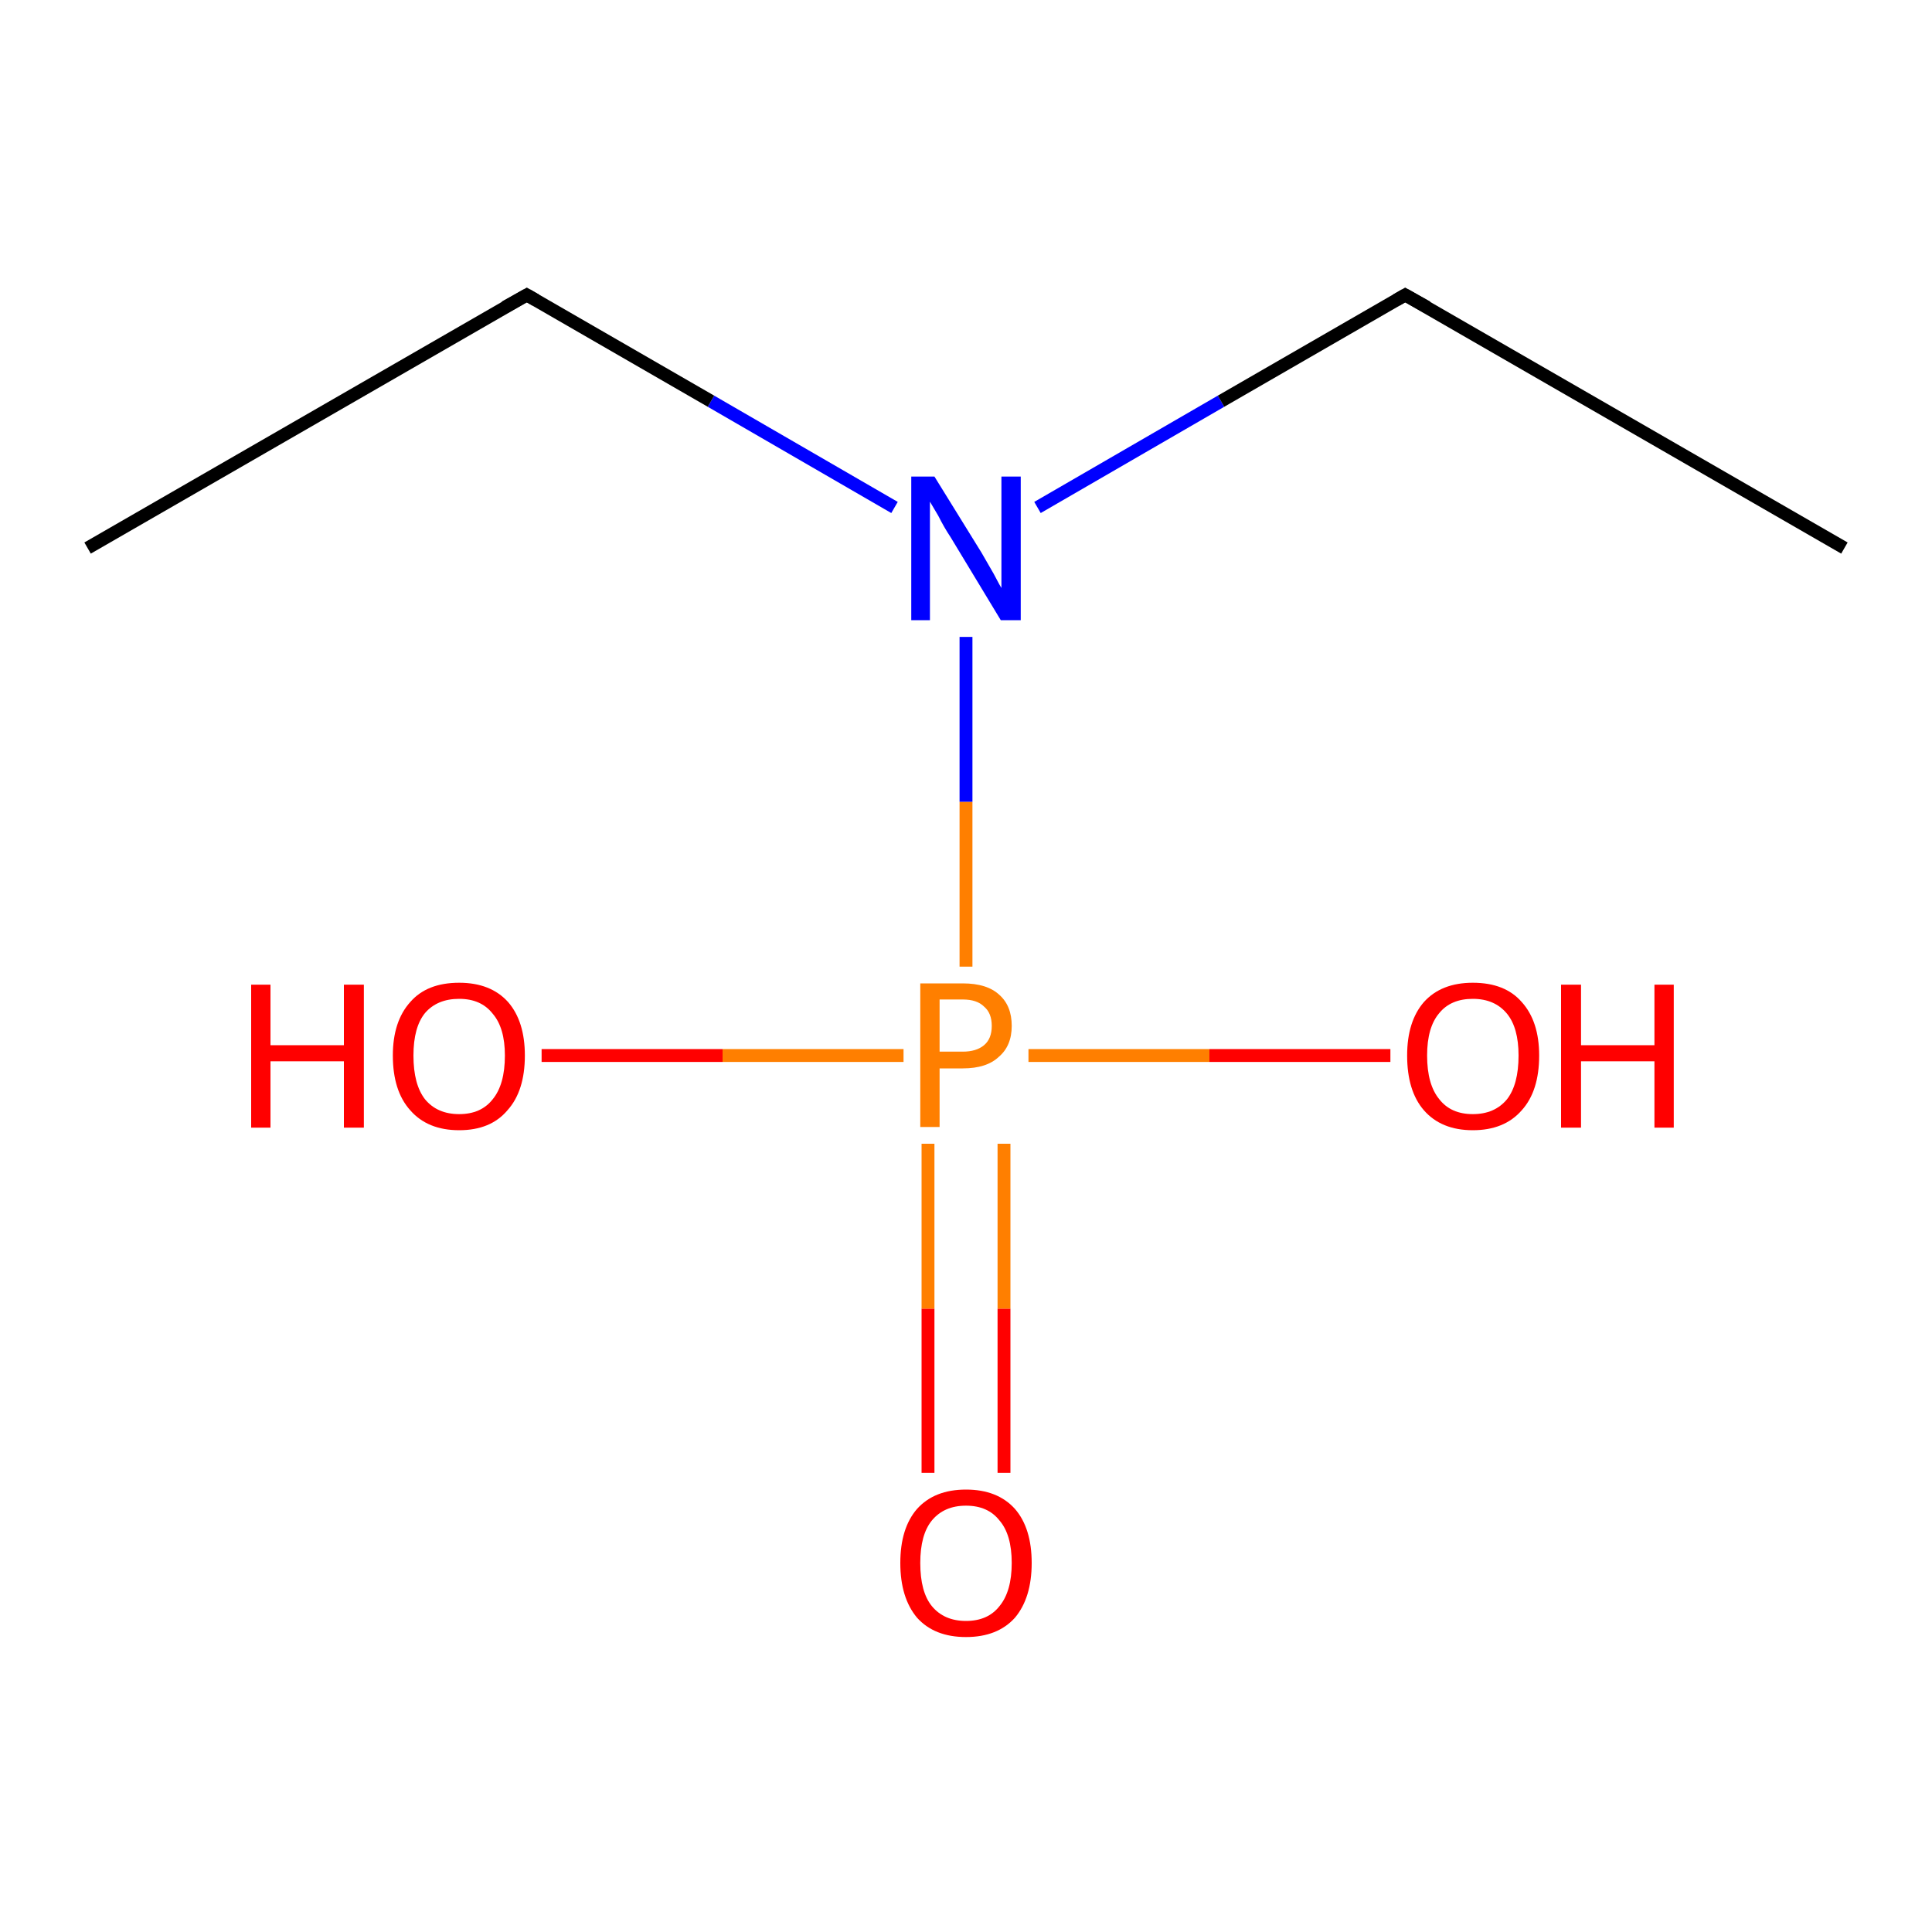 <?xml version='1.0' encoding='iso-8859-1'?>
<svg version='1.1' baseProfile='full'
              xmlns='http://www.w3.org/2000/svg'
                      xmlns:rdkit='http://www.rdkit.org/xml'
                      xmlns:xlink='http://www.w3.org/1999/xlink'
                  xml:space='preserve'
width='300px' height='300px' viewBox='0 0 300 300'>
<!-- END OF HEADER -->
<rect style='opacity:1.0;fill:#FFFFFF;stroke:none' width='300.0' height='300.0' x='0.0' y='0.0'> </rect>
<path class='bond-0 atom-0 atom-1' d='M 144.1,228.7 L 144.1,203.2' style='fill:none;fill-rule:evenodd;stroke:#FF0000;stroke-width:2.0px;stroke-linecap:butt;stroke-linejoin:miter;stroke-opacity:1' />
<path class='bond-0 atom-0 atom-1' d='M 144.1,203.2 L 144.1,177.6' style='fill:none;fill-rule:evenodd;stroke:#FF7F00;stroke-width:2.0px;stroke-linecap:butt;stroke-linejoin:miter;stroke-opacity:1' />
<path class='bond-0 atom-0 atom-1' d='M 155.9,228.7 L 155.9,203.2' style='fill:none;fill-rule:evenodd;stroke:#FF0000;stroke-width:2.0px;stroke-linecap:butt;stroke-linejoin:miter;stroke-opacity:1' />
<path class='bond-0 atom-0 atom-1' d='M 155.9,203.2 L 155.9,177.6' style='fill:none;fill-rule:evenodd;stroke:#FF7F00;stroke-width:2.0px;stroke-linecap:butt;stroke-linejoin:miter;stroke-opacity:1' />
<path class='bond-1 atom-1 atom-2' d='M 159.7,163.9 L 187.8,163.9' style='fill:none;fill-rule:evenodd;stroke:#FF7F00;stroke-width:2.0px;stroke-linecap:butt;stroke-linejoin:miter;stroke-opacity:1' />
<path class='bond-1 atom-1 atom-2' d='M 187.8,163.9 L 215.9,163.9' style='fill:none;fill-rule:evenodd;stroke:#FF0000;stroke-width:2.0px;stroke-linecap:butt;stroke-linejoin:miter;stroke-opacity:1' />
<path class='bond-2 atom-1 atom-3' d='M 140.3,163.9 L 112.2,163.9' style='fill:none;fill-rule:evenodd;stroke:#FF7F00;stroke-width:2.0px;stroke-linecap:butt;stroke-linejoin:miter;stroke-opacity:1' />
<path class='bond-2 atom-1 atom-3' d='M 112.2,163.9 L 84.1,163.9' style='fill:none;fill-rule:evenodd;stroke:#FF0000;stroke-width:2.0px;stroke-linecap:butt;stroke-linejoin:miter;stroke-opacity:1' />
<path class='bond-3 atom-1 atom-4' d='M 150.0,150.1 L 150.0,124.5' style='fill:none;fill-rule:evenodd;stroke:#FF7F00;stroke-width:2.0px;stroke-linecap:butt;stroke-linejoin:miter;stroke-opacity:1' />
<path class='bond-3 atom-1 atom-4' d='M 150.0,124.5 L 150.0,98.9' style='fill:none;fill-rule:evenodd;stroke:#0000FF;stroke-width:2.0px;stroke-linecap:butt;stroke-linejoin:miter;stroke-opacity:1' />
<path class='bond-4 atom-4 atom-5' d='M 138.9,78.8 L 110.4,62.3' style='fill:none;fill-rule:evenodd;stroke:#0000FF;stroke-width:2.0px;stroke-linecap:butt;stroke-linejoin:miter;stroke-opacity:1' />
<path class='bond-4 atom-4 atom-5' d='M 110.4,62.3 L 81.8,45.8' style='fill:none;fill-rule:evenodd;stroke:#000000;stroke-width:2.0px;stroke-linecap:butt;stroke-linejoin:miter;stroke-opacity:1' />
<path class='bond-5 atom-5 atom-6' d='M 81.8,45.8 L 13.6,85.1' style='fill:none;fill-rule:evenodd;stroke:#000000;stroke-width:2.0px;stroke-linecap:butt;stroke-linejoin:miter;stroke-opacity:1' />
<path class='bond-6 atom-4 atom-7' d='M 161.1,78.8 L 189.6,62.3' style='fill:none;fill-rule:evenodd;stroke:#0000FF;stroke-width:2.0px;stroke-linecap:butt;stroke-linejoin:miter;stroke-opacity:1' />
<path class='bond-6 atom-4 atom-7' d='M 189.6,62.3 L 218.2,45.8' style='fill:none;fill-rule:evenodd;stroke:#000000;stroke-width:2.0px;stroke-linecap:butt;stroke-linejoin:miter;stroke-opacity:1' />
<path class='bond-7 atom-7 atom-8' d='M 218.2,45.8 L 286.4,85.1' style='fill:none;fill-rule:evenodd;stroke:#000000;stroke-width:2.0px;stroke-linecap:butt;stroke-linejoin:miter;stroke-opacity:1' />
<path d='M 83.2,46.6 L 81.8,45.8 L 78.4,47.7' style='fill:none;stroke:#000000;stroke-width:2.0px;stroke-linecap:butt;stroke-linejoin:miter;stroke-opacity:1;' />
<path d='M 216.8,46.6 L 218.2,45.8 L 221.6,47.7' style='fill:none;stroke:#000000;stroke-width:2.0px;stroke-linecap:butt;stroke-linejoin:miter;stroke-opacity:1;' />
<path class='atom-0' d='M 139.8 242.7
Q 139.8 237.3, 142.4 234.3
Q 145.1 231.3, 150.0 231.3
Q 154.9 231.3, 157.6 234.3
Q 160.2 237.3, 160.2 242.7
Q 160.2 248.1, 157.6 251.2
Q 154.9 254.2, 150.0 254.2
Q 145.1 254.2, 142.4 251.2
Q 139.8 248.1, 139.8 242.7
M 150.0 251.7
Q 153.4 251.7, 155.2 249.4
Q 157.1 247.1, 157.1 242.7
Q 157.1 238.3, 155.2 236.1
Q 153.4 233.8, 150.0 233.8
Q 146.6 233.8, 144.7 236.1
Q 142.9 238.3, 142.9 242.7
Q 142.9 247.2, 144.7 249.4
Q 146.6 251.7, 150.0 251.7
' fill='#FF0000'/>
<path class='atom-1' d='M 149.5 152.7
Q 153.3 152.7, 155.2 154.5
Q 157.1 156.2, 157.1 159.3
Q 157.1 162.4, 155.1 164.1
Q 153.2 165.9, 149.5 165.9
L 145.9 165.9
L 145.9 175.0
L 142.9 175.0
L 142.9 152.7
L 149.5 152.7
M 149.5 163.3
Q 151.6 163.3, 152.8 162.3
Q 154.0 161.3, 154.0 159.3
Q 154.0 157.3, 152.8 156.3
Q 151.7 155.2, 149.5 155.2
L 145.9 155.2
L 145.9 163.3
L 149.5 163.3
' fill='#FF7F00'/>
<path class='atom-2' d='M 218.5 163.9
Q 218.5 158.6, 221.1 155.6
Q 223.8 152.6, 228.7 152.6
Q 233.7 152.6, 236.3 155.6
Q 239.0 158.6, 239.0 163.9
Q 239.0 169.4, 236.3 172.4
Q 233.6 175.5, 228.7 175.5
Q 223.8 175.5, 221.1 172.4
Q 218.5 169.4, 218.5 163.9
M 228.7 173.0
Q 232.1 173.0, 234.0 170.7
Q 235.8 168.4, 235.8 163.9
Q 235.8 159.6, 234.0 157.4
Q 232.1 155.1, 228.7 155.1
Q 225.3 155.1, 223.5 157.3
Q 221.6 159.5, 221.6 163.9
Q 221.6 168.4, 223.5 170.7
Q 225.3 173.0, 228.7 173.0
' fill='#FF0000'/>
<path class='atom-2' d='M 242.4 152.9
L 245.5 152.9
L 245.5 162.3
L 256.9 162.3
L 256.9 152.9
L 259.9 152.9
L 259.9 175.1
L 256.9 175.1
L 256.9 164.8
L 245.5 164.8
L 245.5 175.1
L 242.4 175.1
L 242.4 152.9
' fill='#FF0000'/>
<path class='atom-3' d='M 39.0 152.9
L 42.0 152.9
L 42.0 162.3
L 53.4 162.3
L 53.4 152.9
L 56.5 152.9
L 56.5 175.1
L 53.4 175.1
L 53.4 164.8
L 42.0 164.8
L 42.0 175.1
L 39.0 175.1
L 39.0 152.9
' fill='#FF0000'/>
<path class='atom-3' d='M 61.0 163.9
Q 61.0 158.6, 63.7 155.6
Q 66.3 152.6, 71.3 152.6
Q 76.2 152.6, 78.9 155.6
Q 81.5 158.6, 81.5 163.9
Q 81.5 169.4, 78.8 172.4
Q 76.2 175.5, 71.3 175.5
Q 66.4 175.5, 63.7 172.4
Q 61.0 169.4, 61.0 163.9
M 71.3 173.0
Q 74.7 173.0, 76.5 170.7
Q 78.4 168.4, 78.4 163.9
Q 78.4 159.6, 76.5 157.4
Q 74.7 155.1, 71.3 155.1
Q 67.9 155.1, 66.0 157.3
Q 64.2 159.5, 64.2 163.9
Q 64.2 168.4, 66.0 170.7
Q 67.9 173.0, 71.3 173.0
' fill='#FF0000'/>
<path class='atom-4' d='M 145.1 74.0
L 152.4 85.8
Q 153.1 87.0, 154.3 89.1
Q 155.4 91.2, 155.5 91.3
L 155.5 74.0
L 158.5 74.0
L 158.5 96.3
L 155.4 96.3
L 147.6 83.4
Q 146.6 81.9, 145.7 80.1
Q 144.7 78.4, 144.4 77.9
L 144.4 96.3
L 141.5 96.3
L 141.5 74.0
L 145.1 74.0
' fill='#0000FF'/>
</svg>
